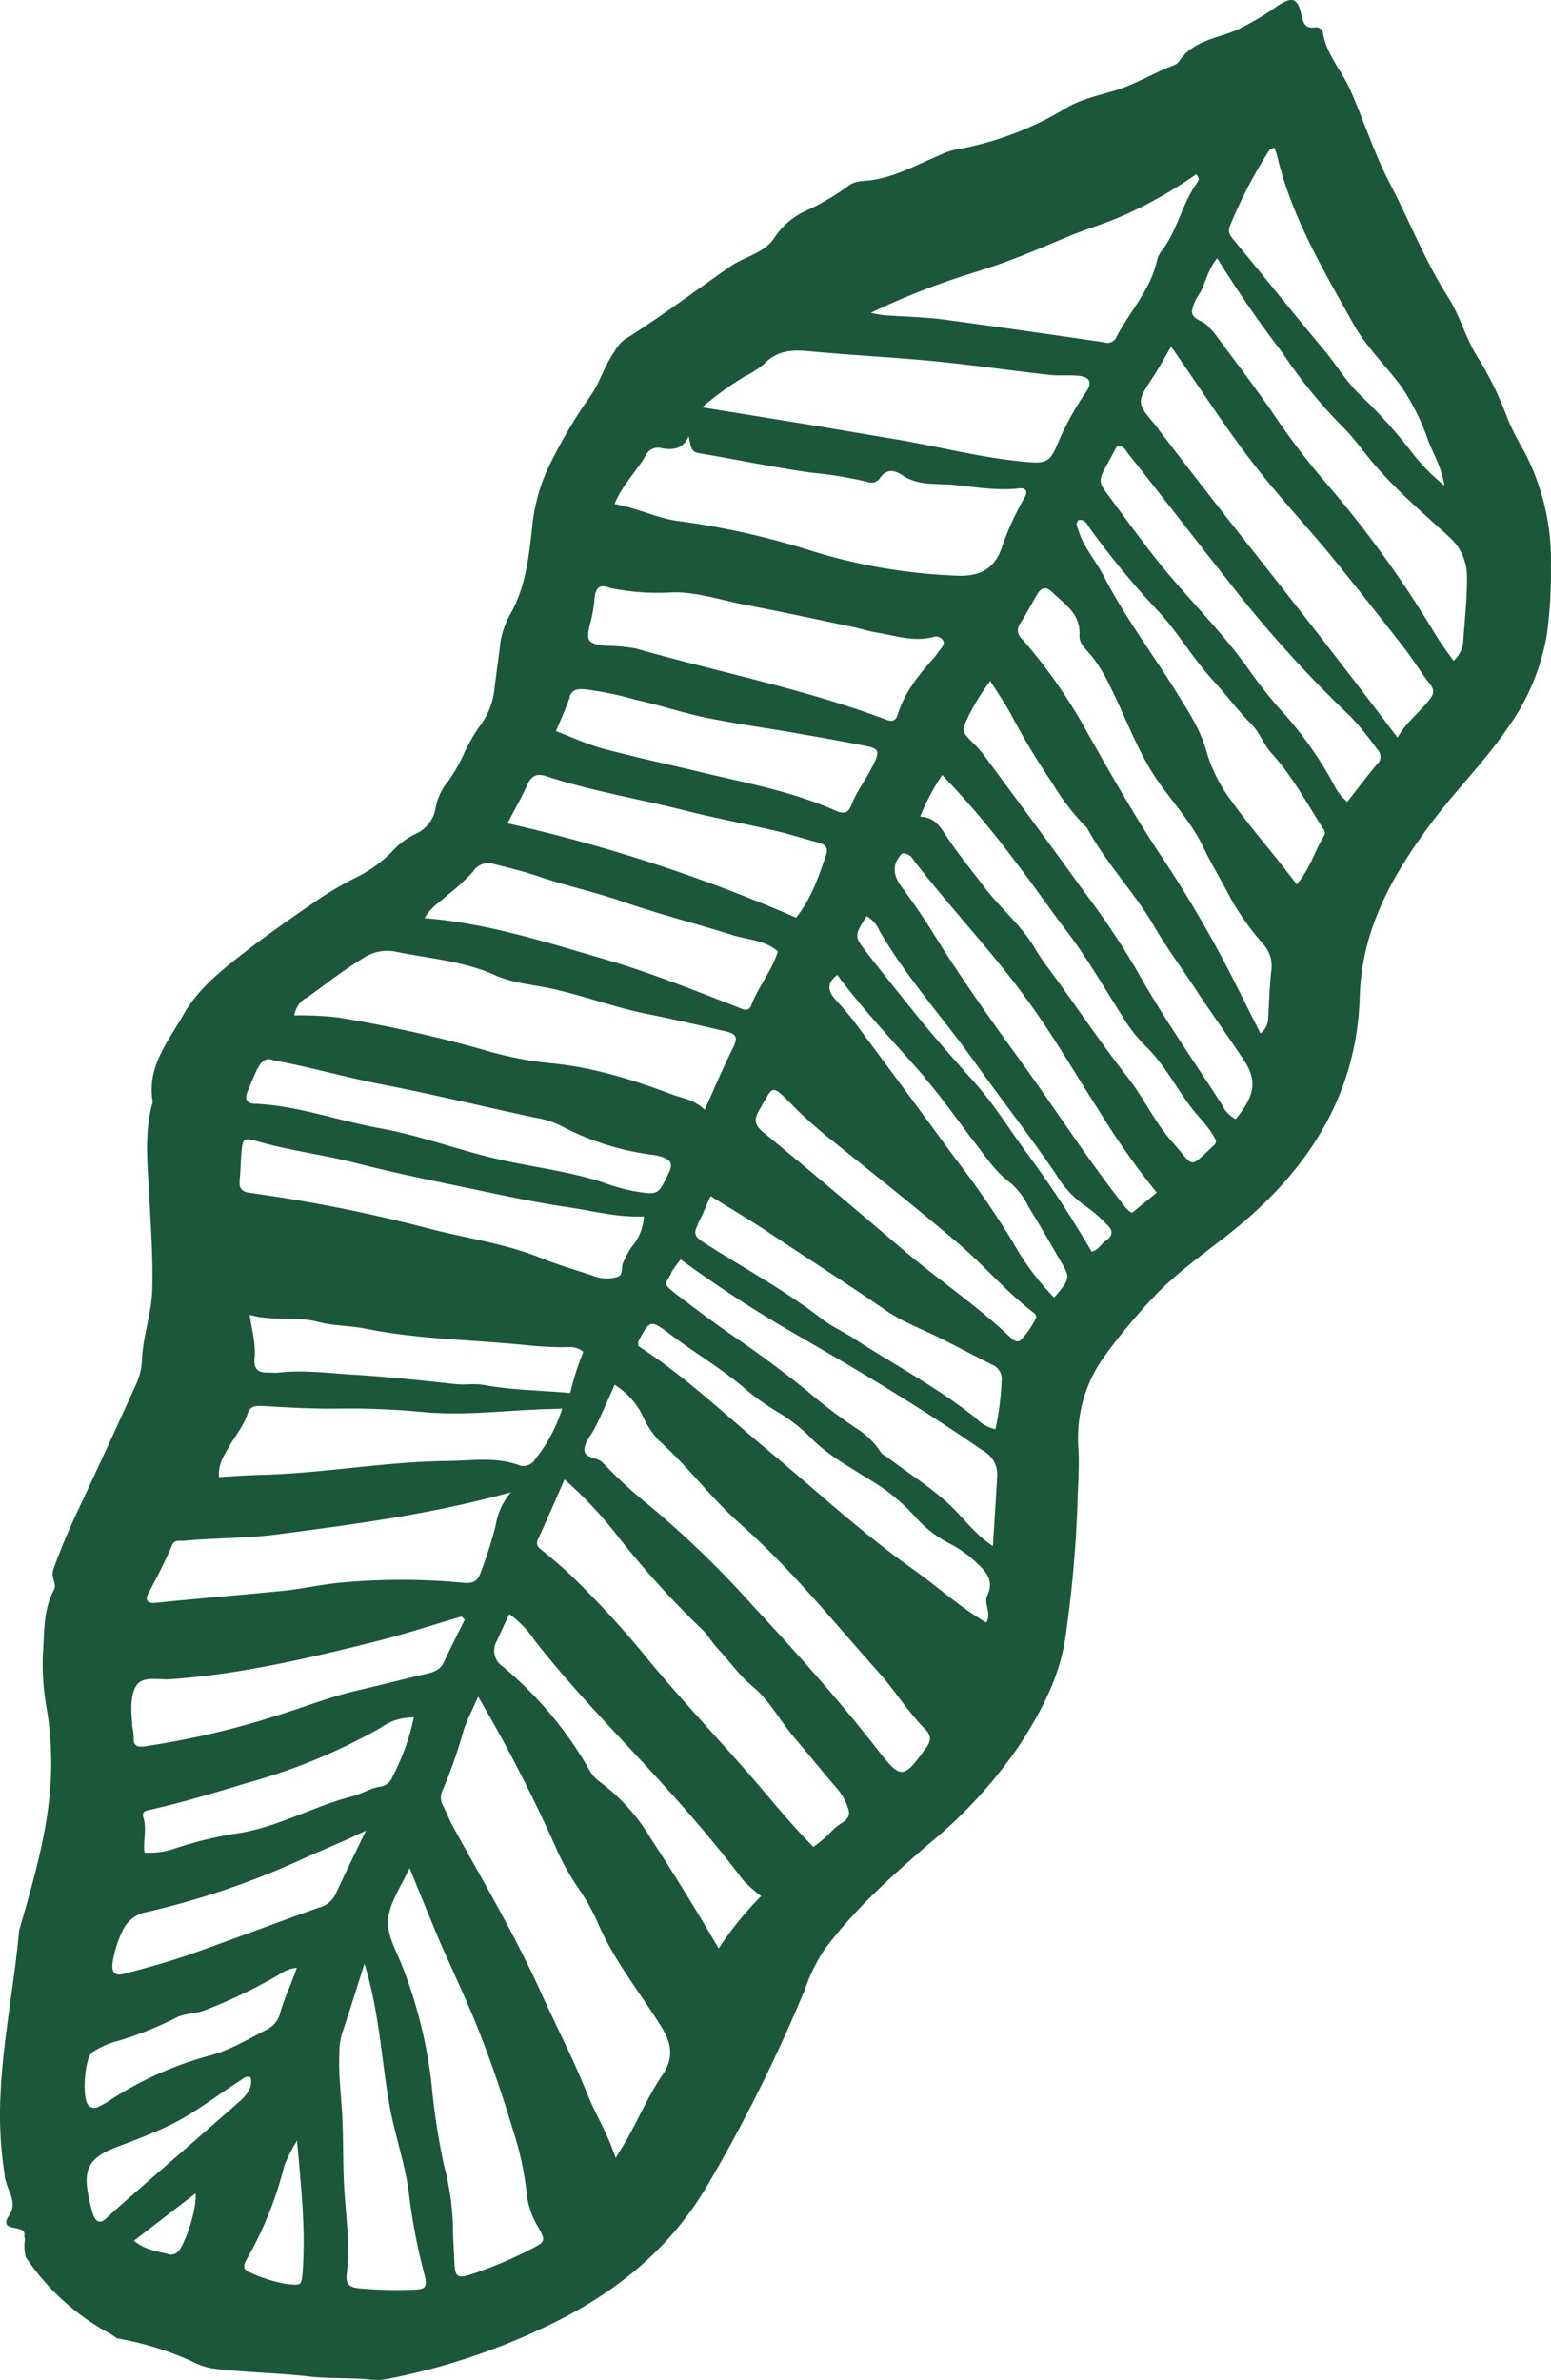 <svg xmlns="http://www.w3.org/2000/svg" viewBox="0 0 226.6 347.72"><defs><style>.cls-1{fill:#1a573b;}</style></defs><title>Plant Left Back 4</title><g id="Camada_2" data-name="Camada 2"><g id="Camada_14" data-name="Camada 14"><path class="cls-1" d="M22.3,160.9a1.66,1.66,0,0,1-.13.59c-1.13,4.52-.57,9.07-.34,13.63s.54,8.86.41,13.32c-.11,3.48-1.34,6.72-1.49,10.13a9.4,9.4,0,0,1-.81,3.54q-4.32,9.52-8.76,19c-1.25,2.66-2.37,5.35-3.37,8.12-.44,1.19.54,2.19.09,3-1.63,3-1.4,6.34-1.63,9.47A36.87,36.87,0,0,0,6.89,250a49.15,49.15,0,0,1,.58,8.73C7.26,266.76,5,274.38,2.8,282,2.1,289.78.51,297.57.1,305.42a.67.67,0,0,1,0,.2A55.92,55.92,0,0,0,.6,317.16c.05.3.07.59.09.88s.16.52.21.77c.32,1.4,1.67,3,.44,4.83-1.8,2.65,2.63,1.14,2.21,3,0,.18.11.4.08.6a6.7,6.7,0,0,0,.13,2.5,34.34,34.34,0,0,0,12.1,11.06,7.27,7.27,0,0,1,1.19.8,45.23,45.23,0,0,1,10.84,3.3A10.61,10.61,0,0,0,31,346c4.69.61,9.43.63,14.14,1.18,3,.35,6,.14,9.07.46a8.17,8.17,0,0,0,2.41-.11,95.78,95.78,0,0,0,24.09-8.1c9.71-4.77,17.6-11.27,23.05-20.87a232.76,232.76,0,0,0,13.87-28,24.9,24.9,0,0,1,2.79-5.7c4.46-6,10-10.93,15.62-15.76a68.57,68.57,0,0,0,12.85-14.06c3.25-5,6-10.17,6.8-16.09a178.93,178.93,0,0,0,1.71-18.79c.07-2.83.3-5.64.16-8.5a20.33,20.33,0,0,1,3.78-13.5,89.52,89.52,0,0,1,7.4-8.88c4.23-4.43,9.47-7.63,14-11.68,9.6-8.55,15.54-18.95,15.92-32,.3-10.22,5.12-18.35,11-26.09,3.45-4.51,7.49-8.54,10.68-13.26A32.8,32.8,0,0,0,226,92.69a68.83,68.83,0,0,0,.59-10,34.22,34.22,0,0,0-4-16.92,35.57,35.57,0,0,1-2.33-4.61,49.3,49.3,0,0,0-4.39-9c-1.77-2.77-2.53-6-4.36-8.84-3.31-5.17-5.56-11-8.43-16.48-2.31-4.42-3.8-9.15-5.8-13.69-1.24-2.83-3.51-5.18-4-8.38A1,1,0,0,0,192.15,4c-1.58.24-1.77-.78-2.05-2C189.55-.3,188.8-.5,186.74.8a40.86,40.86,0,0,1-6.26,3.68C177.54,5.67,174.22,6,172.24,9a1.71,1.71,0,0,1-.73.53c-2.93,1.1-5.6,2.79-8.62,3.7-2.41.72-5,1.28-7.1,2.54a46.83,46.83,0,0,1-16.35,6.12,10.49,10.49,0,0,0-2.27.83c-3.25,1.36-6.35,3.11-9.91,3.61-1.08.15-2.23.05-3.2.74a36.17,36.17,0,0,1-5.9,3.54,11,11,0,0,0-5,4.09c-1.45,2.29-4.37,2.77-6.5,4.25-5.14,3.58-10.15,7.36-15.47,10.69a6,6,0,0,0-1.51,1.88c-1.36,1.9-2,4.25-3.27,6.11A73.16,73.16,0,0,0,80,68.54,26.45,26.45,0,0,0,77.75,77c-.46,4.17-.91,8.4-2.94,12.27a12.81,12.81,0,0,0-1.7,4.51c-.25,2.32-.61,4.62-.88,6.93A10.65,10.65,0,0,1,70.14,106a26.4,26.4,0,0,0-2.53,4.48,24,24,0,0,1-2.15,3.67,8.6,8.6,0,0,0-1.8,3.76,5,5,0,0,1-3,3.94,10.89,10.89,0,0,0-3.37,2.54A19.05,19.05,0,0,1,52.41,128a50.64,50.64,0,0,0-5.55,3.17c-3.75,2.56-7.49,5.14-11.08,7.92-3.35,2.6-6.75,5.29-8.9,9C24.62,152.09,21.43,155.79,22.3,160.9Zm-.66,71.93c1.25-2.32,2.46-4.65,3.49-7.07.37-.89,1.16-.6,1.83-.67,4.43-.43,8.89-.33,13.31-.9,11.34-1.48,22.67-2.94,34.38-6.19a9.81,9.81,0,0,0-2.22,4.8,61.65,61.65,0,0,1-2.2,6.91c-.44,1.35-1.19,1.64-2.51,1.52a95.91,95.91,0,0,0-18.17,0c-2.71.27-5.37.88-8.08,1.16-6.23.63-12.48,1.12-18.71,1.77C21.4,234.31,21.22,233.61,21.64,232.83Zm4.44,96a1.36,1.36,0,0,1-1.6.44c-1.54-.4-3.19-.52-4.91-1.92l9-6.92C28.79,322.58,27.2,327.49,26.08,328.88ZM35,307c-4.79,4.22-9.62,8.39-14.43,12.59-1.68,1.47-3.37,2.93-5,4.44-1,1-1.61.49-2-.6a23,23,0,0,1-.58-2.35c-.92-4.2,0-5.86,4.06-7.42,2.65-1,5.3-2,7.86-3.24,3.65-1.79,6.81-4.32,10.21-6.49.42-.26.74-.71,1.48-.46C37,305,36,306.07,35,307Zm3.88-10.45c-2.79,1.45-5.47,3.07-8.58,3.84A50.76,50.76,0,0,0,16,306.87a11.3,11.3,0,0,1-1.59.89,1.17,1.17,0,0,1-1.74-.64c-.61-1.34-.27-6.55.82-7.3a12.28,12.28,0,0,1,3.83-1.68,52.31,52.31,0,0,0,8.55-3.44c1.21-.58,2.69-.51,4-1a75.6,75.6,0,0,0,10.89-5.22,5.37,5.37,0,0,1,2.61-1c-.87,2.53-1.92,4.61-2.51,6.86A3.61,3.61,0,0,1,38.88,296.54Zm10.17-19.87a3.71,3.71,0,0,1-2.45,2c-6.36,2.26-12.66,4.66-19,6.89-3.12,1.09-6.32,1.95-9.51,2.8-1.32.34-1.84-.26-1.63-1.68a16.36,16.36,0,0,1,1.44-4.61,4.78,4.78,0,0,1,3.59-2.76,118.64,118.64,0,0,0,22.78-7.77c3-1.38,6.11-2.58,9.2-4.13C52,270.51,50.47,273.57,49.05,276.67Zm8.28-17.08a2.22,2.22,0,0,1-1.8,1.42c-1.42.2-2.65,1.05-4,1.39-6,1.53-11.34,4.78-17.57,5.53a58.76,58.76,0,0,0-8.84,2.25,11.28,11.28,0,0,1-4,.45c-.25-1.71.38-3.43-.18-5.13-.32-1,.59-1,1.31-1.19,4.74-1.08,9.38-2.5,14-3.89a85.62,85.62,0,0,0,19.34-8,7.91,7.91,0,0,1,4.87-1.52A34.16,34.16,0,0,1,57.33,259.59Zm7.53-16.78c-.61,1.31-1.85,1.55-3,1.81-3.25.76-6.48,1.6-9.72,2.35-3.66.84-7.12,2.2-10.67,3.32a122.6,122.6,0,0,1-20.26,4.82c-1.09.15-1.79,0-1.67-1.36a9.8,9.8,0,0,0-.2-1.5c-.14-1.93-.38-4.07.41-5.71.88-1.85,3.31-1.11,5-1.22,10.17-.7,20-3,29.87-5.46,4.31-1.07,8.54-2.46,12.81-3.71l.47.46C66.88,238.67,65.83,240.72,64.86,242.81Zm13.35-29.67a2,2,0,0,1-2.57.83c-3.35-1.16-6.81-.58-10.23-.54-8.92.08-17.73,1.73-26.65,2-2.2.07-4.42.18-6.77.35-.15-1.82.73-3.18,1.52-4.53.91-1.58,2.12-3,2.67-4.76.35-1.13,1.23-1.15,2.21-1.1,3.75.23,7.49.44,11.26.38a112.77,112.77,0,0,1,12.18.51c5.8.54,11.54-.18,17.31-.41l3-.09A22.51,22.51,0,0,1,78.21,213.14Zm-7.52-10.81c-1.32-.25-2.6,0-3.9-.11-5-.54-10.07-1.09-15.13-1.4-3.62-.22-7.25-.72-10.9-.31-.5.06-1,0-1.52,0-1.5.05-2.21-.47-2.05-2.14.2-2-.38-4-.72-6.3,3.4,1,6.74.15,10.06,1.05,2.22.59,4.65.52,7,1,7.67,1.54,15.49,1.59,23.23,2.37,1.81.19,3.59.3,5.4.32,1,0,2-.21,3.07.68a36.75,36.75,0,0,0-1.91,6C79.05,203.12,74.83,203.1,70.69,202.33Zm21.55-20.11a14.07,14.07,0,0,0-1.16,2.13c-.4.69.06,1.84-.81,2.16a5.32,5.32,0,0,1-3.58-.12c-2.49-.85-5-1.55-7.48-2.55-5.1-2.08-10.54-2.88-15.83-4.18a225.32,225.32,0,0,0-26.77-5.39c-1.34-.17-1.72-.7-1.59-1.94s.14-2.64.26-4c.17-1.93.28-2.2,2.25-1.63,4.67,1.37,9.5,1.94,14.21,3.14,6,1.54,12.17,2.78,18.28,4.06,4.36.92,8.72,1.84,13.12,2.48,3.6.53,7.15,1.49,10.93,1.32A7.35,7.35,0,0,1,92.24,182.22ZM41.75,333.65A21.32,21.32,0,0,1,36.57,332c-1-.35-1.11-.94-.56-1.88a53.12,53.12,0,0,0,5.53-13.73,21.39,21.39,0,0,1,1.86-3.66c.59,6.75,1.26,12.83.83,19C44.07,334,44.05,333.88,41.75,333.65Zm18.64.85a62.2,62.2,0,0,1-7.84-.19c-1.49-.16-2.08-.51-1.88-2.24.52-4.33-.19-8.68-.41-13-.17-3.33-.09-6.66-.26-10-.16-3-.56-6-.42-9.09a10.14,10.14,0,0,1,.39-2.9c1.09-3.23,2.1-6.49,3.28-10.2,2.17,7.06,2.46,13.85,3.62,20.51.78,4.47,2.37,8.77,2.9,13.3A87.38,87.38,0,0,0,62,332.26C62.49,334.12,62.17,334.46,60.39,334.5Zm17.22-5.94a61.18,61.18,0,0,1-8.68,3.67c-2.06.69-2.48.45-2.55-1.77-.06-1.82-.21-3.64-.21-5.44a39.49,39.49,0,0,0-1.3-8.69,98.06,98.06,0,0,1-1.8-11.68,68.32,68.32,0,0,0-4.26-17.31c-.9-2.36-2.41-4.77-2.08-7.2s1.92-4.62,3.1-7.24c1.61,3.91,3,7.37,4.45,10.8,2,4.55,4.13,9,5.93,13.63s3.31,9.12,4.71,13.76A45.87,45.87,0,0,1,77,320.87a11.81,11.81,0,0,0,1.65,4.52C79.74,327.39,79.69,327.49,77.61,328.56Zm19.14-25.38c-1.85,2.73-3.21,5.8-4.8,8.71-.53,1-1.12,1.88-2,3.38-1.2-3.67-3-6.46-4.19-9.47-2-5-4.48-9.75-6.69-14.64-3.8-8.41-8.5-16.34-12.94-24.41-.54-1-.9-2-1.42-3a2.37,2.37,0,0,1,0-2.31,70.29,70.29,0,0,0,3-8.58c.54-1.62,1.34-3.15,2.14-5A220.11,220.11,0,0,1,81.2,269.9a36.57,36.57,0,0,0,3.23,5.85,30.27,30.27,0,0,1,2.84,5c2.34,5.54,6.13,10.2,9.29,15.24C98.1,298.46,98.53,300.57,96.75,303.18ZM105,284.65c-3.29-5.62-6.52-10.87-9.88-16a28.17,28.17,0,0,0-7.46-8.32,5.29,5.29,0,0,1-1.58-1.79,55.29,55.29,0,0,0-12.62-15.07,2.78,2.78,0,0,1-.84-3.8c.53-1.2,1.1-2.39,1.78-3.87a15,15,0,0,1,3.72,3.86c5.88,7.53,12.63,14.26,19,21.31,4,4.41,7.85,8.93,11.44,13.69A20.9,20.9,0,0,0,111.2,277,49.29,49.29,0,0,0,105,284.65Zm16.67-17.3a18.32,18.32,0,0,1-2.83,2.46c-3.33-3.32-6.15-6.88-9.12-10.3-5-5.73-10.22-11.25-15.06-17.1a136.67,136.67,0,0,0-11.27-12.29c-1.32-1.25-2.71-2.42-4.12-3.57-.59-.48-1.08-.79-.66-1.7,1.31-2.82,2.53-5.68,3.87-8.71a59.56,59.56,0,0,1,7.64,8.11A131.85,131.85,0,0,0,102.53,238c.87.81,1.46,1.92,2.29,2.8,1.73,1.83,3.13,3.92,5.12,5.56,2.43,2,3.93,4.87,5.94,7.28,1.89,2.25,3.76,4.51,5.64,6.76.2.23.42.45.6.69a8.29,8.29,0,0,1,1.89,3.44C124.29,266.08,122.46,266.36,121.7,267.35Zm13.54-11.89c-3.15,4.39-3.6,4.51-6.81.39-5.79-7.46-12.11-14.48-18.52-21.39a143.51,143.51,0,0,0-15.32-14.77,67.81,67.81,0,0,1-6.49-6c-.85-.88-2.78-.57-2.68-2,.07-1.11,1.08-2.13,1.6-3.23,1-2,1.85-4,2.81-6.15A11,11,0,0,1,94,207.07a12.58,12.58,0,0,0,2.36,3.47c4.18,3.72,7.51,8.3,11.69,12,7.51,6.62,13.73,14.41,20.36,21.82,2.35,2.62,4.22,5.69,6.71,8.22C136.12,253.54,136.05,254.33,135.24,255.46Zm-52-153.65c.4-1.13,1.2-1.17,2.17-1.11a47,47,0,0,1,7.44,1.52c3.46.75,6.84,1.9,10.3,2.62,4.45.91,8.95,1.53,13.42,2.31,3.37.59,6.74,1.18,10.09,1.86,1.68.34,1.84.75,1.17,2.27-1,2.23-2.58,4.14-3.46,6.43-.38,1-1,1.26-2.17.76-6.14-2.75-12.74-4-19.22-5.53-4.91-1.19-9.85-2.25-14.73-3.54-2.33-.62-4.56-1.66-7-2.59C82,105,82.69,103.41,83.27,101.81Zm14.84,84.12A15.07,15.07,0,0,1,99.46,184a182.29,182.29,0,0,0,16.81,10.94c9.3,5.35,18.51,10.86,27.35,17a3.91,3.91,0,0,1,2.07,3.7c-.18,3.22-.4,6.45-.63,10.24-2.75-1.87-4.25-4.07-6.14-5.87-2.81-2.67-6.09-4.69-9.13-7-.43-.33-.85-.45-1.21-1a11.51,11.51,0,0,0-3.73-3.51,81,81,0,0,1-7.23-5.55c-3.33-2.65-6.74-5.2-10.25-7.6-2.93-2-5.75-4.14-8.58-6.28C96.69,187.4,97.22,187.68,98.11,185.93Zm3.86-7.07c.69-1.23,1.19-2.57,1.9-4.12,2.9,1.81,5.82,3.52,8.62,5.4,5.65,3.77,11.38,7.42,17,11.3,2.47,1.72,5.4,2.77,8.12,4.14,2.44,1.24,4.86,2.5,7.29,3.74a2.27,2.27,0,0,1,1.49,2.48,41.65,41.65,0,0,1-.9,7,5.59,5.59,0,0,1-2.85-1.62c-5.56-4.45-11.88-7.76-17.83-11.64-1.52-1-3.24-1.74-4.67-2.85-5.47-4.26-11.58-7.51-17.38-11.25C101.48,180.65,101.27,180.09,102,178.86Zm59.58,2.44c-.65.47-1,1.32-2,1.56A156.82,156.82,0,0,0,150.42,169c-2.68-3.56-5-7.45-7.94-10.75s-5.93-6.65-8.72-10.12c-2.41-3-4.82-6-7.16-9-1.83-2.39-1.78-2.42,0-5.29a4.41,4.41,0,0,1,1.91,2.18c4,6.88,9.32,12.73,13.9,19.15,3.94,5.52,8.12,10.87,11.94,16.49a14.81,14.81,0,0,0,4.35,4.61,21.36,21.36,0,0,1,3,2.61C162.63,179.7,162.64,180.51,161.55,181.3Zm-26.4-23.86c2.59,3,4.84,6.26,7.25,9.39,1.67,2.15,3.14,4.44,5.43,6.1a11.18,11.18,0,0,1,2.51,3.4c1.53,2.48,3,5,4.45,7.53,1.7,2.86,1.71,2.85-.72,5.7a38.32,38.32,0,0,1-6.08-8.18,142.13,142.13,0,0,0-8.82-12.74c-4.71-6.47-9.49-12.9-14.27-19.33-.85-1.14-1.8-2.2-2.76-3.26-1.14-1.25-1.35-2.42.25-3.63C126.26,147.75,130.85,152.47,135.15,157.44Zm-19.34,4a62,62,0,0,0,5.18,4.67c6.31,5.07,12.66,10.1,18.84,15.34,3.78,3.2,7,7,10.92,10.08.32.25.69.44.71.92a12.26,12.26,0,0,1-2.38,3.42c-.57.23-1-.1-1.35-.44-4.91-4.69-10.58-8.46-15.74-12.86-6.77-5.77-13.56-11.52-20.43-17.17-1.33-1.09-1.34-1.91-.55-3.28C113.05,158.67,112.47,158.13,115.81,161.48ZM137.28,95c-.25.31-.47.66-.74,1-2.23,2.49-4.34,5.06-5.36,8.32-.31,1-.77,1.17-1.81.78-11.86-4.46-24.31-6.89-36.47-10.36a24.58,24.58,0,0,0-4.24-.39c-2.73-.26-3.1-.65-2.46-3.18a20.1,20.1,0,0,0,.65-3.58c.12-1.49.55-2.4,2.31-1.68a34.94,34.94,0,0,0,9.32.62c3.58,0,7,1.19,10.46,1.84,5.26,1,10.49,2.14,15.73,3.24,1.09.23,2.15.6,3.24.77,2.78.45,5.52,1.42,8.4.69a1.25,1.25,0,0,1,1.39.37C138.15,94,137.68,94.51,137.28,95ZM77,114.74c.61-1.39,1.38-1.82,2.83-1.34,6.54,2.16,13.34,3.27,20,4.95,4.5,1.14,9.08,2,13.6,3.06,2.07.49,4.1,1.13,6.15,1.69.9.25,1.49.67,1.13,1.73-1.1,3.24-2.19,6.49-4.41,9.23a234.88,234.88,0,0,0-42.16-13.78C75.17,118.29,76.19,116.56,77,114.74ZM144.1,237.05c-3.88-2.28-7.18-5.3-10.8-7.87-7.46-5.29-14.15-11.51-21.16-17.35C105.92,206.64,100,201,93.26,196.64c0-.31-.06-.53,0-.67,1.65-3.13,1.74-3.24,4.61-1.07,3.71,2.81,7.76,5.15,11.28,8.23a33.57,33.57,0,0,0,4.47,3.15,25,25,0,0,1,4.79,3.71c2.41,2.51,5.45,4.16,8.36,6a29,29,0,0,1,6.87,5.51,16.72,16.72,0,0,0,5.25,4.08,16.09,16.09,0,0,1,3.47,2.44c1.55,1.42,3,2.7,1.85,5.15C143.71,234.29,144.92,235.68,144.1,237.05Zm21.31-59.88c-.84-.35-1.32-1.25-1.93-2-5.09-6.56-9.58-13.57-14.46-20.29-4.46-6.15-8.84-12.33-12.84-18.8-1.37-2.21-2.89-4.39-4.45-6.5-1.22-1.66-1.54-3.24.1-4.92a1.83,1.83,0,0,1,1.65,1c5.3,6.89,11.32,13.19,16.45,20.22,3.84,5.23,7.09,10.86,10.59,16.31A111.91,111.91,0,0,0,169,174.23Zm12.11-10c-4,3.65-2.84,3.5-6.25-.33-2.57-2.88-4.17-6.46-6.55-9.5-3.5-4.47-6.7-9.17-10-13.77-1.18-1.65-2.47-3.24-3.5-5-2-3.43-5.15-5.95-7.52-9.11-1.76-2.35-3.66-4.62-5.27-7.07-1-1.47-1.74-3-4-3.08a33.57,33.57,0,0,1,3.22-6.09,130.48,130.48,0,0,1,10.6,12.54c2.62,3.35,5,6.88,7.58,10.26,2.94,3.85,5.38,8.09,8,12.21a23.08,23.08,0,0,0,3.49,4.56c2.75,2.6,4.43,6,6.71,9,1.23,1.61,2.78,3,3.64,4.9C177.62,166.8,177.63,167.05,177.52,167.15Zm3-3.69a4.47,4.47,0,0,1-2-2.11c-4.22-6.55-8.72-12.92-12.52-19.76a119,119,0,0,0-7.62-11.35c-4.79-6.66-9.69-13.24-14.56-19.85a15.23,15.23,0,0,0-1.6-1.81c-1.76-1.78-1.77-1.77-.66-4.12a33.76,33.76,0,0,1,3.12-5c1.15,1.86,2.32,3.5,3.23,5.28a105.27,105.27,0,0,0,5.81,9.61,33.33,33.33,0,0,0,4.79,6.28,1.75,1.75,0,0,1,.4.46c2.74,5.1,6.85,9.25,9.75,14.28,1.75,3,3.89,5.89,5.83,8.84,2.32,3.55,4.83,7,7.16,10.53C183.72,157.82,183.39,160,180.56,163.46Zm4.91-141.55c.1-.14.35-.18.74-.37.16.45.3.73.37,1,2.07,9,6.78,16.84,11.19,24.77,1.86,3.33,4.71,6.05,7,9.14a33.87,33.87,0,0,1,4,8.08c.75,1.9,1.88,3.74,2.3,6.39a28,28,0,0,1-4.73-4.82,73.92,73.92,0,0,0-7.54-8.37c-2.08-2-3.51-4.46-5.33-6.64-4.37-5.21-8.61-10.53-12.94-15.76-.61-.74-1.25-1.35-.78-2.39A68.26,68.26,0,0,1,185.47,21.91ZM175.32,42.79c.84-1.49,1.06-3.28,2.52-5.07a163.07,163.07,0,0,0,9.48,13.76,73.37,73.37,0,0,0,8.59,10.62c1.9,1.81,3.38,4.05,5.1,6,3.25,3.77,7.07,7,10.69,10.32a7.73,7.73,0,0,1,2.62,5.8c.05,3.24-.35,6.48-.56,9.73a4.26,4.26,0,0,1-1.39,2.58c-1-1.36-1.9-2.6-2.71-3.93A159.7,159.7,0,0,0,193.25,70a109,109,0,0,1-7.52-10c-2.67-3.81-5.49-7.52-8.27-11.27-.3-.4-.69-.74-1-1.12-.72-.81-2.33-.91-2.32-2.17A6.55,6.55,0,0,1,175.32,42.79Zm-6.87,12.3c.88-1.34,1.64-2.75,2.65-4.46,4.5,6.43,8.5,12.76,13.16,18.56,3.28,4.09,6.88,8,10.2,12q5.44,6.72,10.74,13.54c1.3,1.68,2.39,3.53,3.71,5.2.72.92.58,1.46-.1,2.33-1.5,1.9-3.46,3.36-4.63,5.51-7.27-9.67-14.57-19-21.93-28.32-4.35-5.49-8.61-11-12.9-16.59-.12-.16-.2-.35-.33-.51C166,58.83,166,58.84,168.45,55.09ZM161.88,67.6c.44-.8.87-1.6,1.28-2.37,1-.23,1.27.53,1.68,1.06,5,6.3,9.88,12.63,14.85,18.91a176,176,0,0,0,17.74,19.59,46.21,46.21,0,0,1,3.81,4.72,1.44,1.44,0,0,1-.05,2.13c-1.49,1.79-2.9,3.65-4.36,5.5a7.36,7.36,0,0,1-1.92-2.45,54.46,54.46,0,0,0-8.11-11.31,73.57,73.57,0,0,1-4.66-6c-3.79-5.26-8.45-9.8-12.52-14.83-2.56-3.15-4.91-6.44-7.33-9.69C160.42,70.34,160.35,70.39,161.88,67.6ZM157.54,76c1-.22,1.33.65,1.76,1.28a121.08,121.08,0,0,0,10.25,12.36c2.76,3.1,4.88,6.73,7.71,9.8,1.92,2.08,3.59,4.37,5.6,6.39,1.19,1.18,1.78,3,2.91,4.21,2.94,3.24,5,7,7.33,10.7.25.42.68.76.34,1.34-1.37,2.3-2.12,5-4,7.12-3.15-4.25-6.52-8-9.47-12.11a22.46,22.46,0,0,1-3.69-7.26c-.86-3.2-2.65-5.87-4.34-8.61-3.51-5.67-7.57-11-10.65-17-1.19-2.3-3-4.29-3.77-6.85C157.4,77,157.08,76.52,157.54,76Zm-3.83,10.49c1.81,1.79,4.19,3.13,4,6.33-.1,1.3,1.23,2.29,2,3.3a23.13,23.13,0,0,1,2.46,4.12c2.35,4.66,4.06,9.68,7.09,14,2.22,3.14,4.85,6,6.53,9.5,1.26,2.64,2.8,5.13,4.13,7.73a40.61,40.61,0,0,0,4.59,6.41,4.79,4.79,0,0,1,1.24,3.86c-.29,2.32-.32,4.66-.47,7a2.82,2.82,0,0,1-1.13,2.24c-1.42-2.84-2.82-5.62-4.22-8.4a177.26,177.26,0,0,0-10.47-17.8c-3.8-5.75-7.19-11.72-10.58-17.72a77.05,77.05,0,0,0-9.53-13.68,1.66,1.66,0,0,1-.27-2.35c.87-1.36,1.63-2.8,2.45-4.2C152.12,85.81,152.82,85.63,153.71,86.51Zm-10.44-47c4.54-1.38,8.87-3.3,13.24-5.12,2.52-1,5.17-1.79,7.66-2.91a62.71,62.71,0,0,0,10.59-6c.49.55.39.89.23,1.11-2.31,3.1-2.92,7.1-5.33,10.15a3.58,3.58,0,0,0-.63,1.37c-.95,4.27-4,7.45-5.94,11.18a1.4,1.4,0,0,1-1.72.75Q149.69,48.29,138,46.7c-2.61-.35-5.26-.41-7.89-.59a13.16,13.16,0,0,1-2.89-.41A107.75,107.75,0,0,1,143.27,39.52ZM108.79,55a14,14,0,0,0,2.82-1.8c1.8-1.9,3.9-2.14,6.37-1.91,6.15.6,12.34.88,18.49,1.48,5.64.55,11.26,1.37,16.89,2,1.31.15,2.64,0,3.95.11,1.9.1,2.39.95,1.31,2.47a41.21,41.21,0,0,0-4.2,7.72c-1,2.4-1.71,2.64-4.21,2.44-6.59-.55-13-2.27-19.46-3.35-4.6-.77-9.19-1.56-13.79-2.32l-14.38-2.33A46.16,46.16,0,0,1,108.79,55ZM94.42,66.39a2,2,0,0,1,2.38-.88c1.53.24,3,.11,3.82-1.78.45,2.33.45,2.3,2.11,2.58,5.28.91,10.54,2,15.84,2.75a59.68,59.68,0,0,1,8.08,1.32,1.57,1.57,0,0,0,1.91-.54c1-1.43,2.16-1.16,3.34-.37,2.33,1.54,5,1.12,7.56,1.38,3.15.32,6.29.87,9.49.5.8-.09,1.34.37.75,1.33a40.25,40.25,0,0,0-3.38,7.44c-1,2.75-2.83,4-6,4A82.06,82.06,0,0,1,118,80.3a114.44,114.44,0,0,0-18.88-4.18c-3-.37-5.93-1.88-9.34-2.5C91,70.7,93.09,68.78,94.42,66.39ZM65.31,130.82a30.84,30.84,0,0,0,3.8-3.48,2.62,2.62,0,0,1,3.13-1.09c2.16.54,4.34,1.07,6.45,1.79,4,1.37,8.17,2.26,12.17,3.64,5.35,1.85,10.83,3.25,16.23,4.95,2.2.68,4.64.69,6.55,2.36-.86,2.83-2.83,5.11-3.87,7.84-.44,1.15-1.27.59-2,.3-6.42-2.49-12.83-5.06-19.44-7-8.54-2.47-17-5.24-26.3-6C62.91,132.54,64.26,131.81,65.31,130.82Zm-20.56,15c2.78-2,5.49-4.15,8.46-5.93a6.25,6.25,0,0,1,4.65-.85c4.84,1,9.82,1.34,14.43,3.41,2.4,1.09,5.09,1.35,7.65,1.85,5,1,9.72,2.87,14.7,3.85,3.68.73,7.32,1.58,11,2.43,1.87.43,2.32.77,1.38,2.64-1.44,2.88-2.68,5.85-4.07,8.91-1.48-1.48-3.27-1.68-4.86-2.28-5.79-2.17-11.65-4-17.9-4.55a52.64,52.64,0,0,1-9.5-1.92,194.06,194.06,0,0,0-21.32-4.74,47.56,47.56,0,0,0-6.36-.3A3.49,3.49,0,0,1,44.75,145.77Zm-7.11,10.3c.49-1,1.18-1.71,2.33-1.22,5.42,1,10.61,2.51,15.92,3.54,7.43,1.44,14.79,3.23,22.19,4.82a13.45,13.45,0,0,1,3.76,1.15,39.28,39.28,0,0,0,13.5,4.3,6.86,6.86,0,0,1,1.49.34c1.08.42,1.54.92.89,2.26-1.59,3.32-1.49,3.31-5.26,2.68a28.57,28.57,0,0,1-4.36-1.25c-5-1.65-10.28-2.22-15.4-3.41-5.8-1.34-11.4-3.47-17.28-4.52-6.06-1.09-11.9-3.28-18.12-3.56-1.27,0-1.59-.7-1.13-1.8S37.1,157.15,37.64,156.07Z"/></g></g></svg>